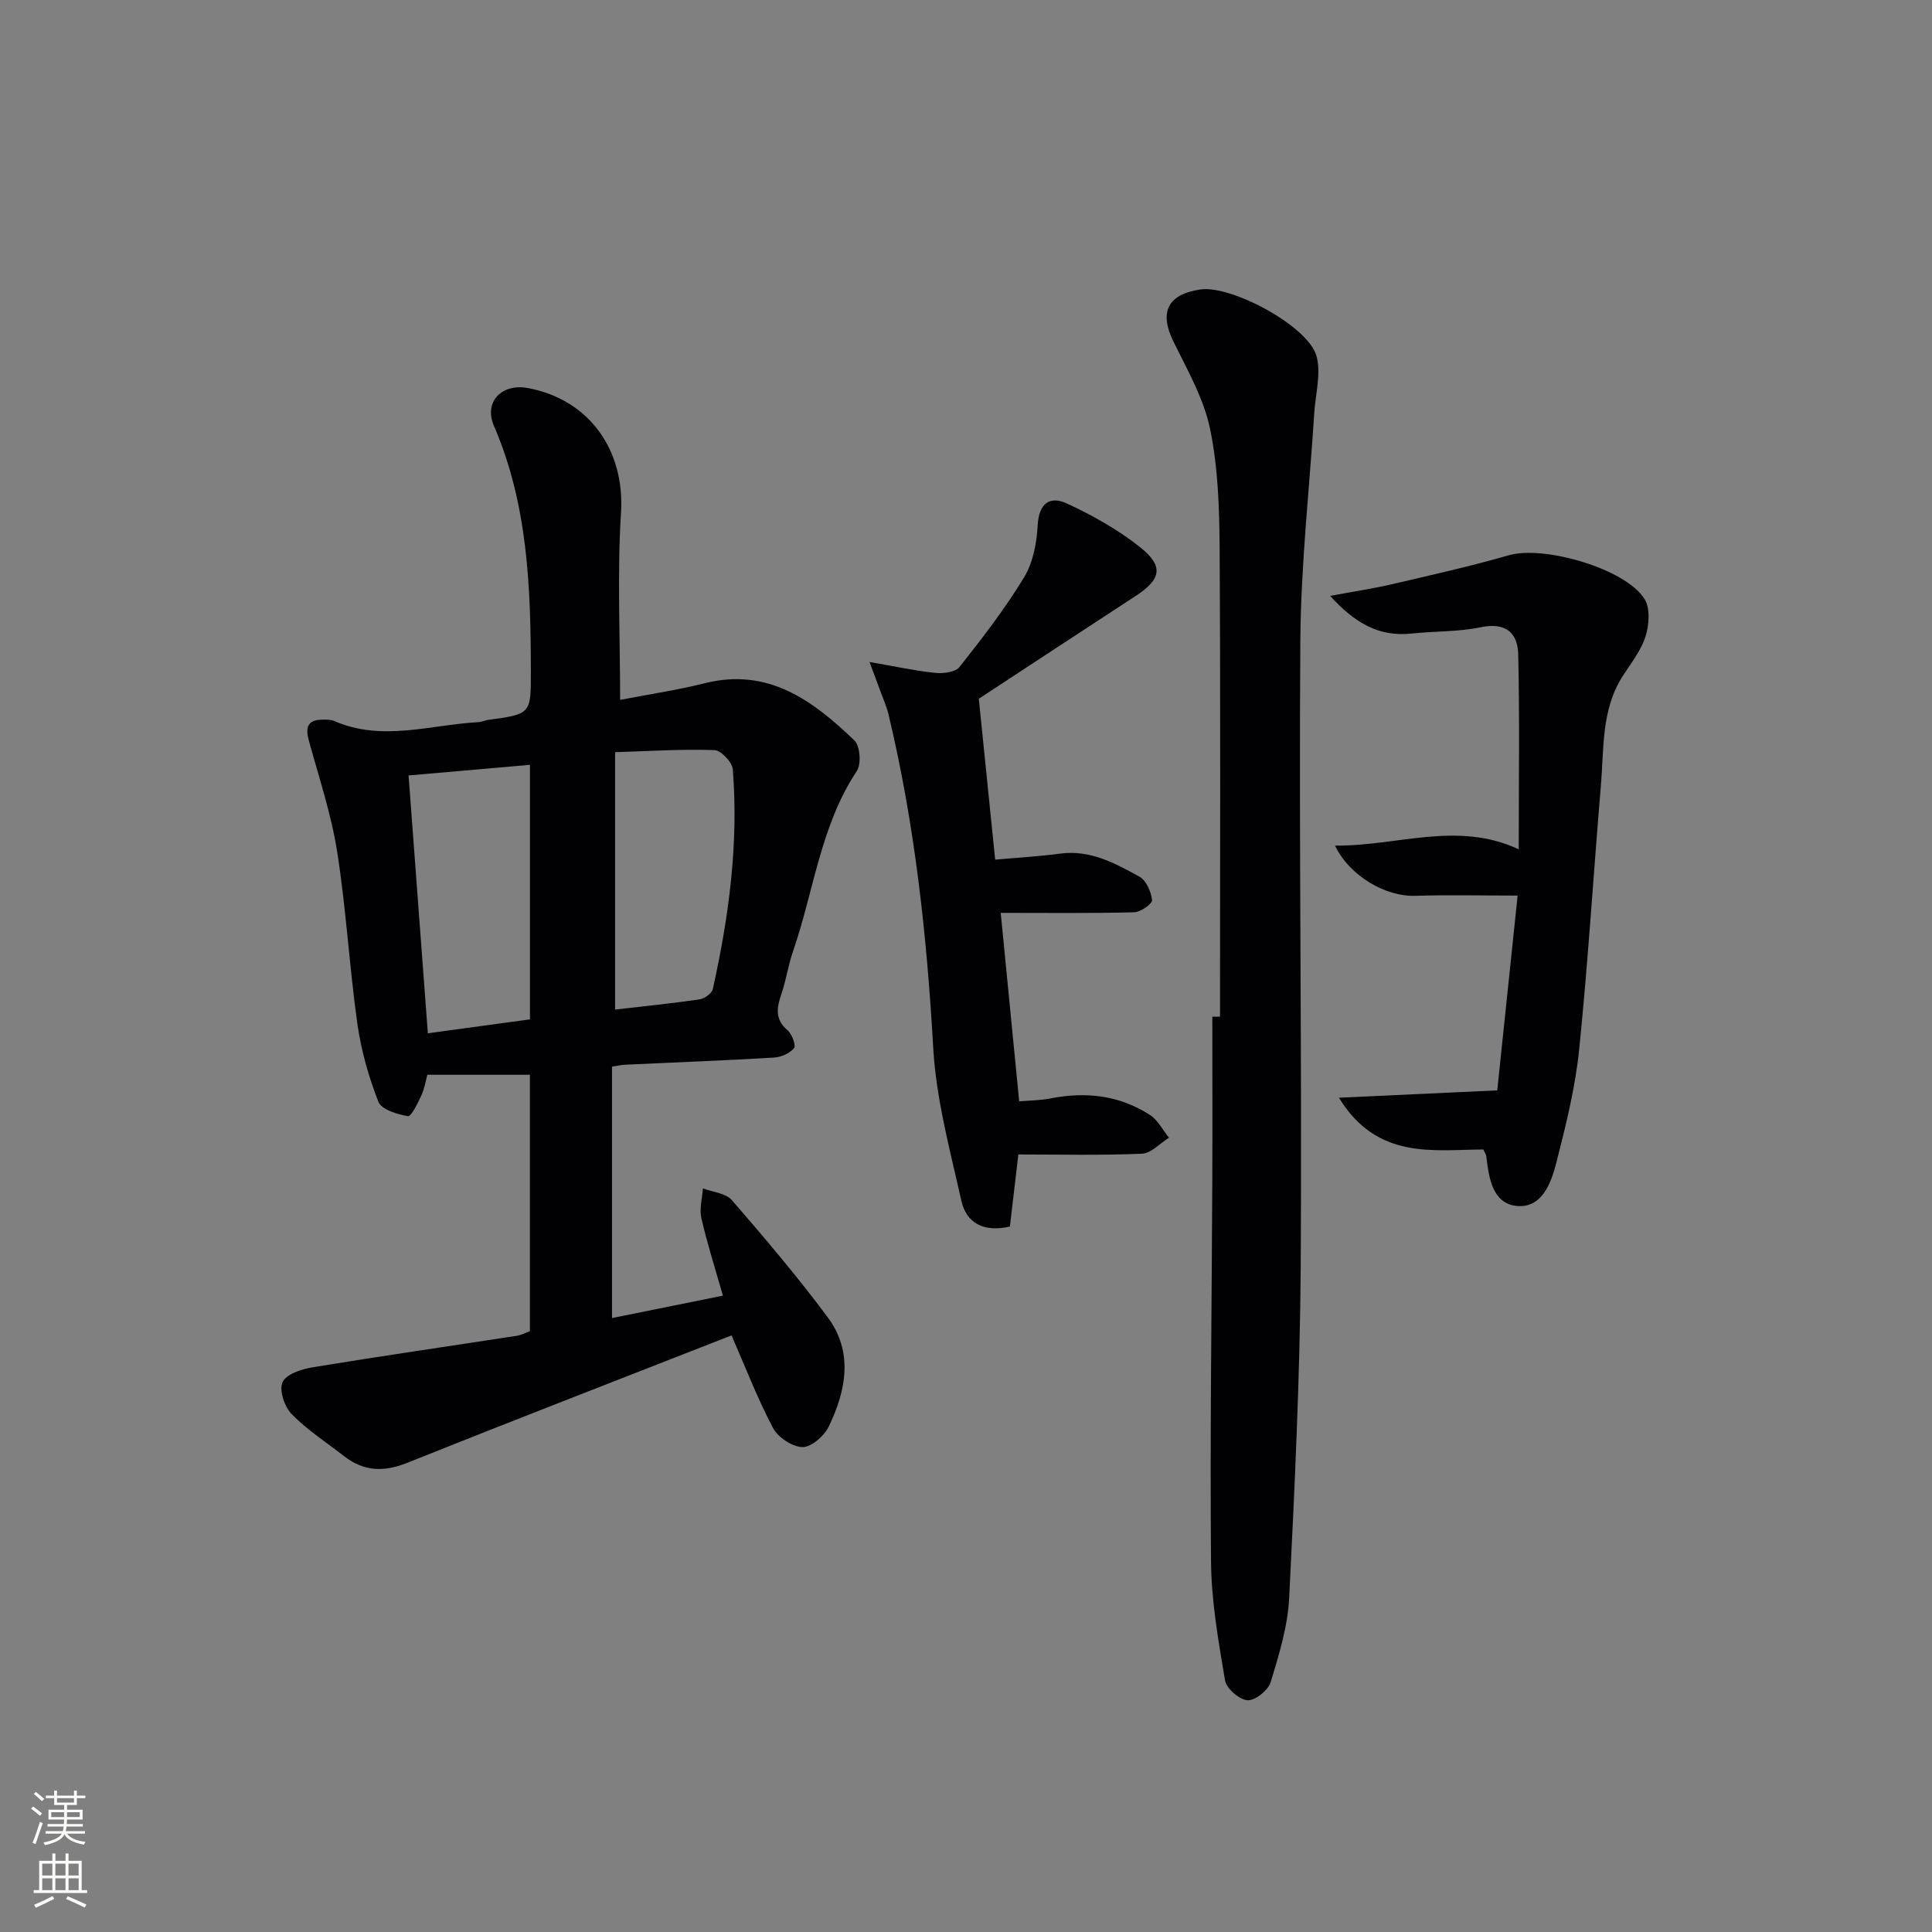<svg enable-background="new 0 0 400 400" viewBox="0 0 400 400" xmlns="http://www.w3.org/2000/svg"><rect x="0" y="0" width="400" height="400" fill="#808080" stroke="none"/><g fill="#010103"><path d="m109.71 275.6c0-17.8 0-35.4 0-53.08-7.09 0-13.97 0-21.23 0-.34 1.21-.58 2.85-1.25 4.29-.74 1.6-2.09 4.4-2.77 4.28-2.22-.38-5.49-1.36-6.12-2.98-2.03-5.19-3.58-10.7-4.36-16.22-1.66-11.83-2.32-23.8-4.18-35.59-1.23-7.78-3.77-15.35-5.86-22.98-.73-2.66-.32-4.28 2.76-4.32.82-.01 1.74-.05 2.46.26 9.95 4.36 19.95.79 29.92.25.65-.04 1.28-.37 1.93-.46 8.92-1.2 8.92-1.2 8.9-10.04-.03-17.33-.6-34.53-7.65-50.85-2.14-4.95 1.62-8.83 7.03-7.82 12.83 2.4 20.09 12.99 19.28 25.77-.8 12.75-.18 25.59-.18 38.79 5.88-1.14 11.77-2 17.5-3.44 13.17-3.31 22.42 3.6 31.01 11.84 1.18 1.14 1.45 4.89.49 6.33-7.56 11.41-8.9 24.93-13.23 37.41-.97 2.81-1.38 5.81-2.34 8.63-.97 2.85-1.51 5.31 1.23 7.63.92.78 1.79 3.17 1.35 3.71-.9 1.08-2.7 1.87-4.17 1.95-10.29.61-20.6 1-30.9 1.48-.65.03-1.3.19-2.62.4v52.05c7.37-1.49 14.93-3.01 22.96-4.64-1.58-5.56-3.24-10.75-4.46-16.04-.44-1.93.18-4.1.32-6.17 2.04.78 4.74.98 6 2.44 6.83 7.88 13.6 15.86 19.82 24.22 5.37 7.22 3.84 15.17.24 22.64-.94 1.95-3.6 4.3-5.43 4.27-2.12-.04-5.11-2.03-6.14-4-3.29-6.27-5.84-12.92-8.56-19.13-22.39 8.77-44.83 17.45-67.16 26.39-4.83 1.94-8.99 1.78-13.05-1.38-3.67-2.86-7.64-5.42-10.86-8.71-1.49-1.52-2.63-4.94-1.9-6.61.72-1.64 3.92-2.71 6.19-3.08 14.06-2.31 28.17-4.35 42.25-6.52.99-.14 1.88-.64 2.78-.97zm.01-117.25c-8.67.76-16.85 1.47-25.13 2.2 1.34 17.97 2.66 35.59 3.99 53.38 7.23-.98 14.1-1.92 21.14-2.88 0-17.57 0-34.84 0-52.7zm17.63-2.62v53.29c5.98-.69 11.75-1.27 17.48-2.11 1.03-.15 2.55-1.24 2.75-2.14 3.33-14.97 5.36-30.1 4.14-45.47-.12-1.49-2.44-3.96-3.81-4-6.73-.23-13.49.21-20.56.43z"/><path d="m252.59 210.5c0-32.3.12-64.6-.08-96.91-.05-8.29-.31-16.74-1.98-24.81-1.31-6.31-4.74-12.24-7.62-18.14-2.94-6.01-1.16-9.72 5.63-10.71 6.38-.93 22.29 7.57 24.02 13.76 1 3.59-.19 7.8-.45 11.73-1 15.74-2.78 31.48-2.89 47.22-.31 43.15.36 86.31.08 129.46-.15 22.91-1.25 45.83-2.39 68.72-.29 5.87-2.09 11.74-3.82 17.43-.51 1.69-3.22 3.87-4.79 3.77-1.7-.11-4.38-2.42-4.67-4.11-1.38-8.15-2.83-16.41-2.9-24.64-.23-26.11.15-52.23.26-78.35.05-11.48.01-22.95.01-34.43.53.01 1.06.01 1.59.01z"/><path d="m277.21 227.27c11.29-.52 21.59-1 32.78-1.52 1.3-12.41 2.73-26.05 4.22-40.33-7.45 0-14.37-.17-21.28.05-5.93.19-13.48-4.01-16.53-10.4 12.89.15 25.21-5.19 38.04.77 0-13.97.2-27.18-.11-40.38-.1-4.4-2.59-6.68-7.73-5.6-4.68.98-9.59.8-14.38 1.31-6.79.73-11.81-2.27-16.83-7.8 4.74-.88 8.87-1.5 12.91-2.44 8.07-1.88 16.16-3.69 24.12-5.98 7.19-2.07 24.15 2.76 28.07 9.08 1.2 1.93.95 5.38.19 7.76-.93 2.93-3.01 5.52-4.71 8.18-4.47 6.97-3.87 14.95-4.52 22.66-1.54 18.21-2.65 36.46-4.5 54.64-.8 7.87-2.74 15.66-4.7 23.35-1.1 4.31-3.02 9.69-8.4 9.04-4.88-.6-5.62-5.89-6.13-10.3-.03-.3-.25-.57-.61-1.37-10.44.04-21.98 2.2-29.9-10.72z"/><path d="m207.19 189c1.27 13 2.51 25.67 3.82 39.02 2.09-.18 4.35-.18 6.52-.61 7.31-1.44 14.27-.64 20.57 3.44 1.63 1.06 2.63 3.11 3.92 4.7-1.86 1.16-3.68 3.23-5.59 3.31-8.44.37-16.9.16-25.59.16-.65 5.57-1.2 10.27-1.75 14.92-5.42 1.25-9.02-.7-10.06-5.37-2.34-10.48-5.22-21.03-5.82-31.68-1.32-23.3-3.82-46.34-9.27-69.04-.38-1.6-1.08-3.12-1.64-4.67-.54-1.5-1.1-2.99-2.27-6.12 5.4.93 9.48 1.83 13.6 2.25 1.66.17 4.16-.13 5.02-1.21 4.73-5.99 9.44-12.07 13.38-18.58 1.87-3.08 2.62-7.17 2.82-10.85.25-4.56 2.6-6.03 6.04-4.43 5.35 2.49 10.65 5.44 15.24 9.12 4.89 3.92 4.24 6.62-1.02 10.04-10.71 6.98-21.4 14.01-32.46 21.27 1.1 10.83 2.21 21.72 3.39 33.31 4.71-.42 9.11-.67 13.47-1.25 6.22-.83 11.37 2 16.42 4.79 1.4.77 2.4 3.11 2.59 4.84.08.74-2.38 2.49-3.72 2.52-9.08.23-18.15.12-27.61.12z"/></g><path d="m6.44 374.46.42-.45c.65.47 1.27.95 1.85 1.44l-.45.49c-.65-.56-1.25-1.06-1.82-1.48m.93 7.33-.63-.26c.55-1.36 1.05-2.8 1.53-4.33.19.1.38.19.59.27-.47 1.29-.96 2.73-1.49 4.32m-.38-10.38.44-.42c.43.34 1.01.82 1.74 1.44l-.49.49c-.53-.51-1.09-1.01-1.69-1.51m2.5.35h1.72v-1.04h.59v1.04h3.52v-1.04h.59v1.04h1.75v.53h-1.75v1.42h-2.03v.97h3.22v2.03h-3.24c0 .35-.01.66-.03.93h3.32v.53h-3.37c-.03.27-.08.58-.15.94h3.96v.53h-3.71c.67.92 1.93 1.48 3.79 1.68-.13.24-.23.44-.29.59-2.13-.38-3.48-1.08-4.04-2.12-.43.97-1.77 1.72-4.03 2.23-.09-.19-.2-.37-.33-.55 2.1-.42 3.37-1.03 3.81-1.83h-3.36v-.53h3.58c.08-.29.13-.61.16-.94h-3.33v-.53h3.39c.02-.27.04-.58.04-.93h-3.23v-2.03h3.25v-.97h-2.07v-1.42h-1.73zm1.12 3.44v1h2.65c.01-.3.02-.44.01-.4v-.25-.35zm1.19-2h3.52v-.91h-3.52zm4.71 2h-2.63v.59c0 .15-.01.28-.01.4h2.64z" fill="#fbfcfa"/><path d="m13.56 383.74h.63v1.52h2.72v6.07h1.13v.6h-11.06v-.6h1.13v-6.07h2.73v-1.52h.63v1.52h2.1v-1.52zm-2.69 8.83.38.56c-1.24.63-2.53 1.25-3.85 1.85-.1-.21-.21-.42-.34-.63 1.37-.55 2.63-1.15 3.81-1.78m-2.13-4.27h2.1v-2.45h-2.1zm0 3.04h2.1v-2.46h-2.1zm2.72-3.04h2.1v-2.45h-2.1zm0 3.04h2.1v-2.46h-2.1zm6.07 3.6c-1.41-.71-2.7-1.3-3.86-1.78l.35-.56c1.45.62 2.75 1.19 3.88 1.72zm-1.25-9.09h-2.1v2.45h2.1zm-2.09 5.49h2.1v-2.46h-2.1z" fill="#fbfcfa"/></svg>
